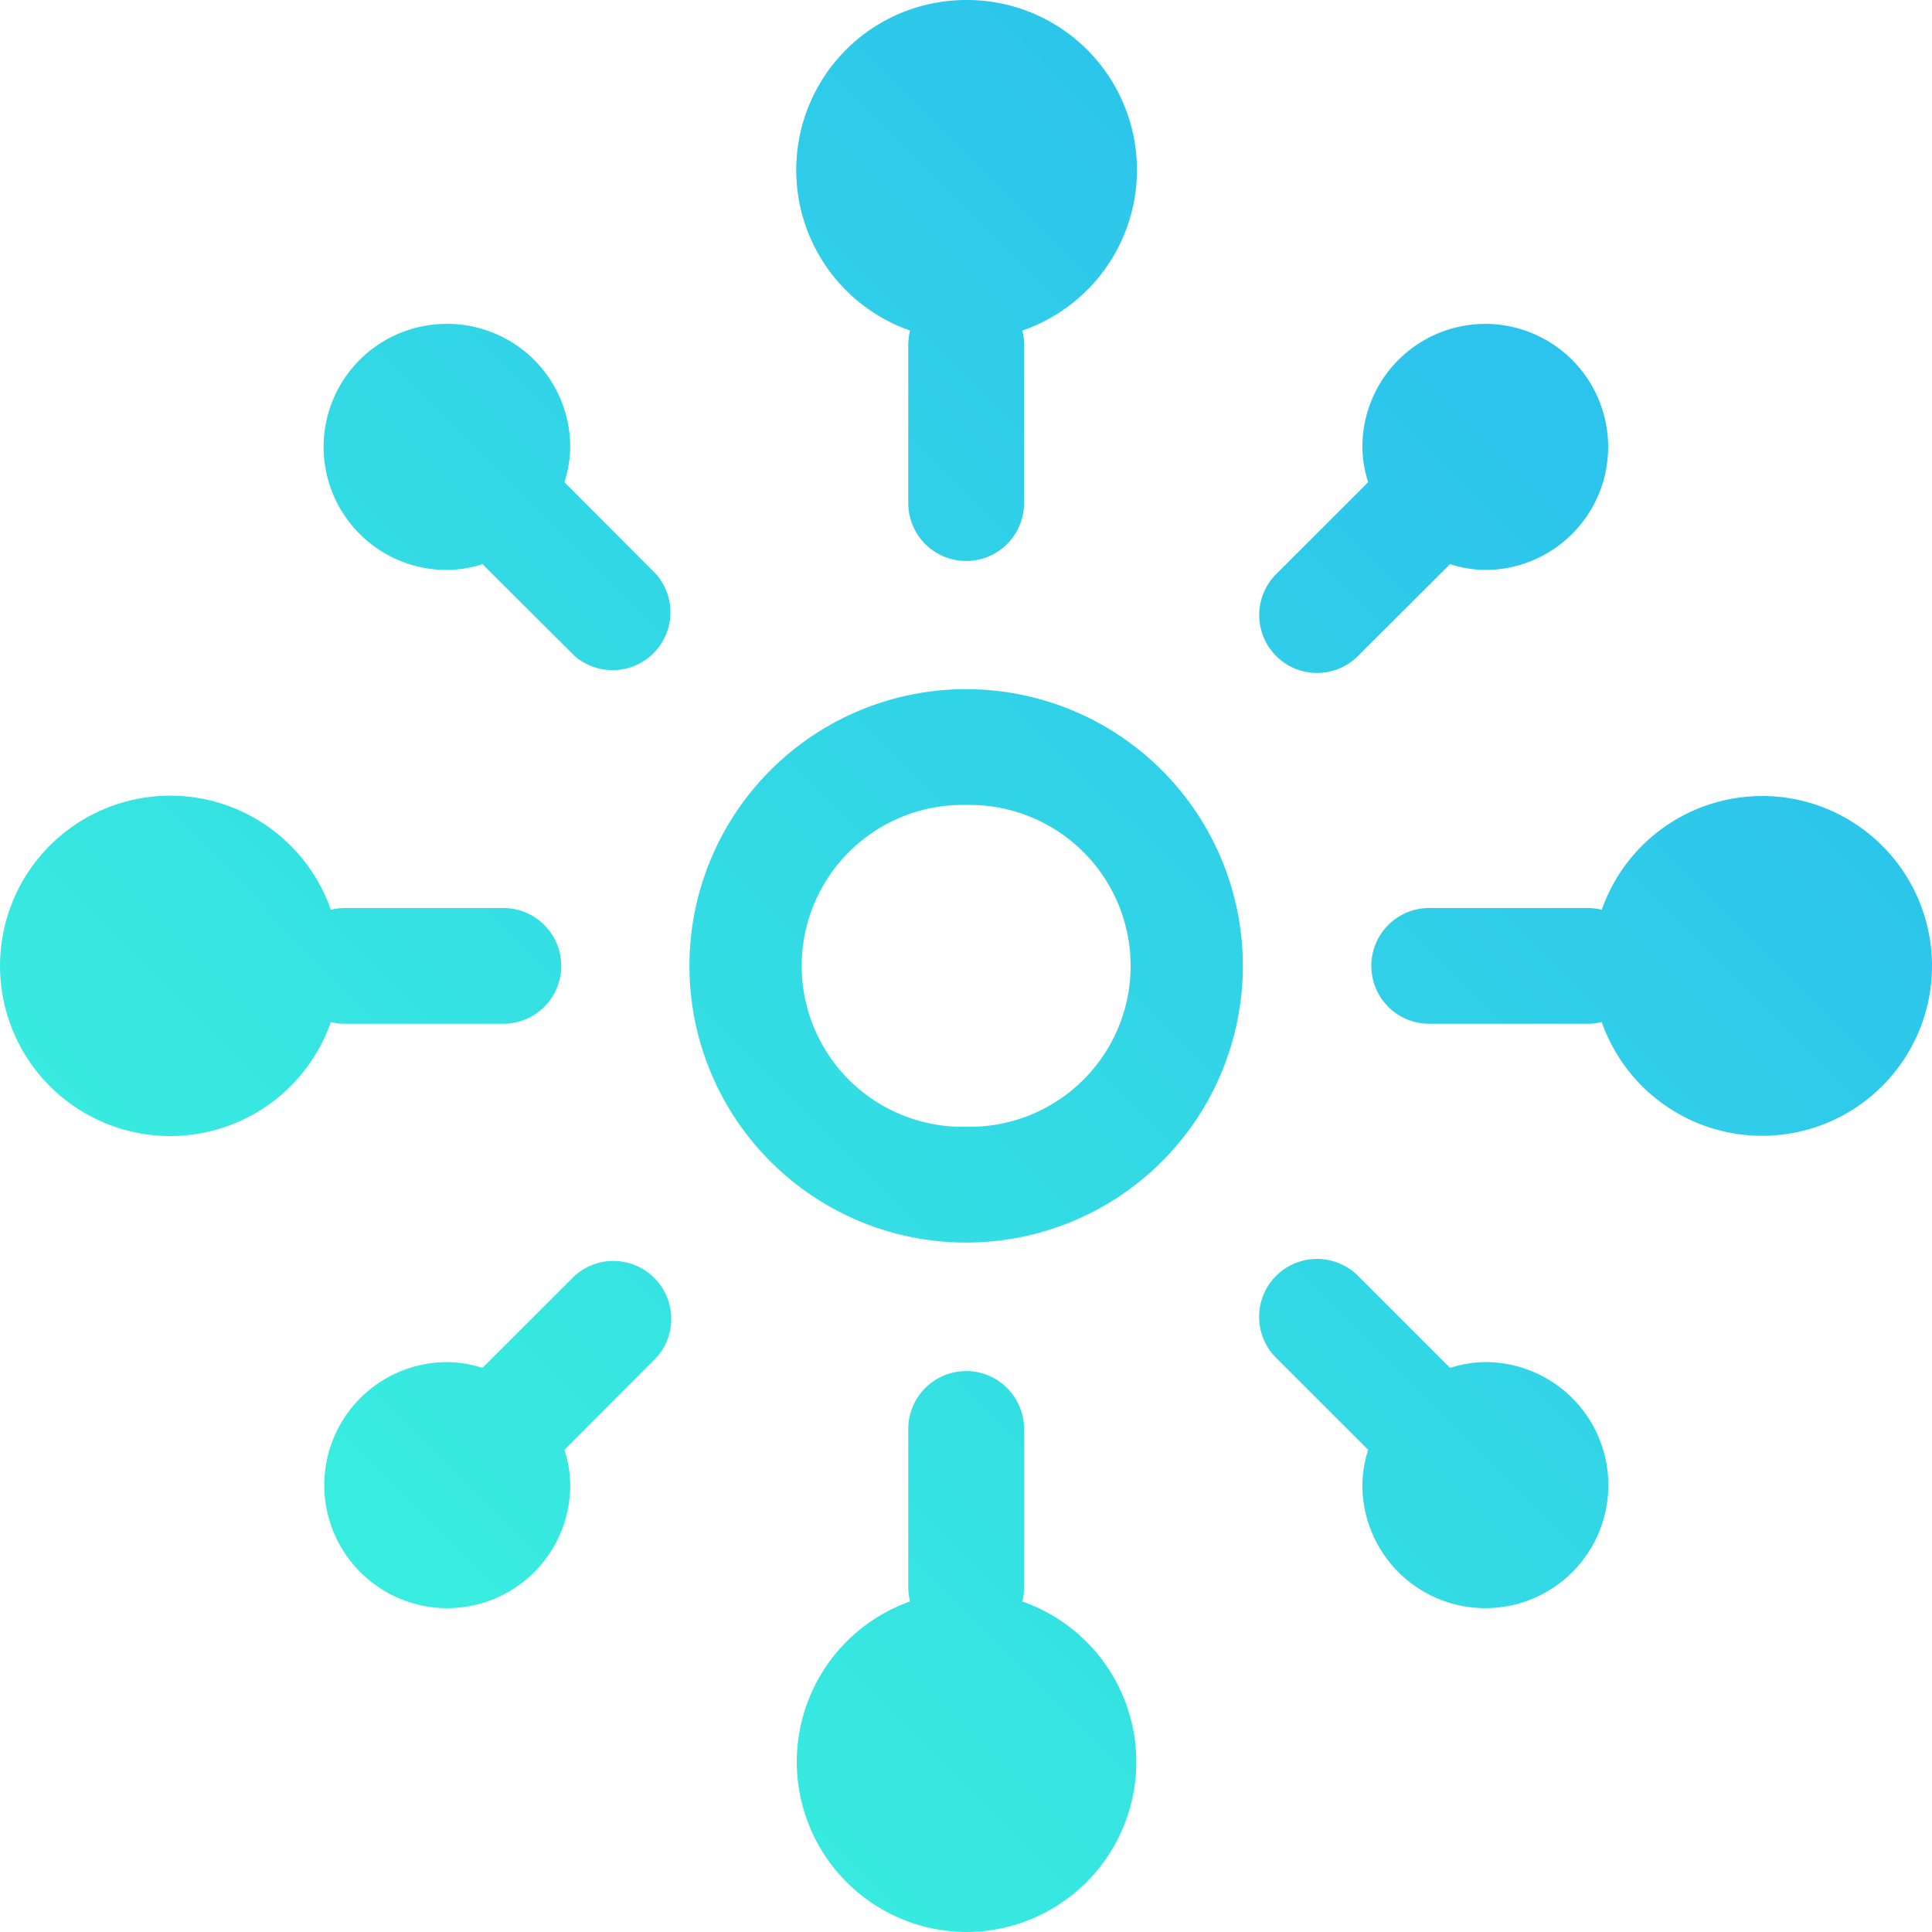<svg xmlns="http://www.w3.org/2000/svg" xmlns:xlink="http://www.w3.org/1999/xlink" height="50" width="50" data-name="Слой 1"><defs><linearGradient id="a"><stop offset="0" stop-color="#3cfadb"/><stop offset="1" stop-color="#29b7f0"/></linearGradient><linearGradient gradientTransform="matrix(.749 0 0 .749 .008 0)" y2="1.657" x2="65.607" y1="66.603" x1=".744" gradientUnits="userSpaceOnUse" id="b" xlink:href="#a"/></defs><path d="M25.004 0a4.397 4.397 0 0 0-4.397 4.404 4.397 4.397 0 0 0 2.944 4.15 1.738 1.738 0 0 0-.045.352v4.114a1.498 1.498 0 0 0 1.498 1.498 1.498 1.498 0 0 0 1.498-1.498V8.906a1.333 1.333 0 0 0-.045-.351A4.397 4.397 0 0 0 25.004 0zM11.48 8.383a3.183 3.184 0 0 0 .094 6.367 3.071 3.071 0 0 0 .912-.15l2.383 2.375a1.498 1.498 0 0 0 2.113-2.114l-2.375-2.382a3.071 3.071 0 0 0 .15-.913 3.183 3.184 0 0 0-3.277-3.183zm27.094.002a3.183 3.184 0 0 0-3.316 3.181 3.071 3.071 0 0 0 .15.913l-2.383 2.382a1.498 1.498 0 0 0 0 2.114 1.498 1.498 0 0 0 1.065.441 1.498 1.498 0 0 0 1.056-.441l2.381-2.375a3.071 3.071 0 0 0 .914.15 3.183 3.184 0 0 0 .133-6.365zm-13.57 9.45a7.161 7.161 0 0 0 0 14.323 7.161 7.161 0 0 0 0-14.322zm-20.447 2.76a4.404 4.404 0 1 0 4.005 5.855 1.318 1.318 0 0 0 .344.045h4.121a1.498 1.498 0 1 0 0-2.996h-4.12a1.738 1.738 0 0 0-.345.045 4.404 4.404 0 0 0-4.005-2.95zm41.047.006a4.397 4.397 0 0 0-4.15 2.943 1.813 1.813 0 0 0-.352-.045h-4.114a1.498 1.498 0 0 0 0 2.996h4.114a1.378 1.378 0 0 0 .351-.045 4.397 4.397 0 1 0 4.15-5.85zm-20.6.232a4.165 4.165 0 1 1 0 8.328 4.165 4.165 0 1 1 0-8.328zm9.06 11.748a1.499 1.499 0 0 0-1.039 2.559l2.383 2.382a3.071 3.071 0 0 0-.15.913 3.183 3.184 0 1 0 3.183-3.184 3.071 3.071 0 0 0-.914.15l-2.38-2.38a1.499 1.499 0 0 0-1.083-.44zm-18.177.053a1.498 1.498 0 0 0-1.018.387l-2.383 2.38a3.071 3.071 0 0 0-.912-.15 3.183 3.184 0 1 0 3.184 3.184 3.071 3.071 0 0 0-.15-.913l2.374-2.382a1.498 1.498 0 0 0-1.095-2.506zm9.117 2.85a1.498 1.498 0 0 0-1.498 1.497v4.114a1.813 1.813 0 0 0 .045.351A4.404 4.404 0 0 0 25.004 50a4.404 4.404 0 0 0 4.404-4.404 4.404 4.404 0 0 0-2.951-4.15 1.378 1.378 0 0 0 .045-.352V36.98a1.498 1.498 0 0 0-1.498-1.498z" fill="url(#b)" stroke-width="1.335"/></svg>